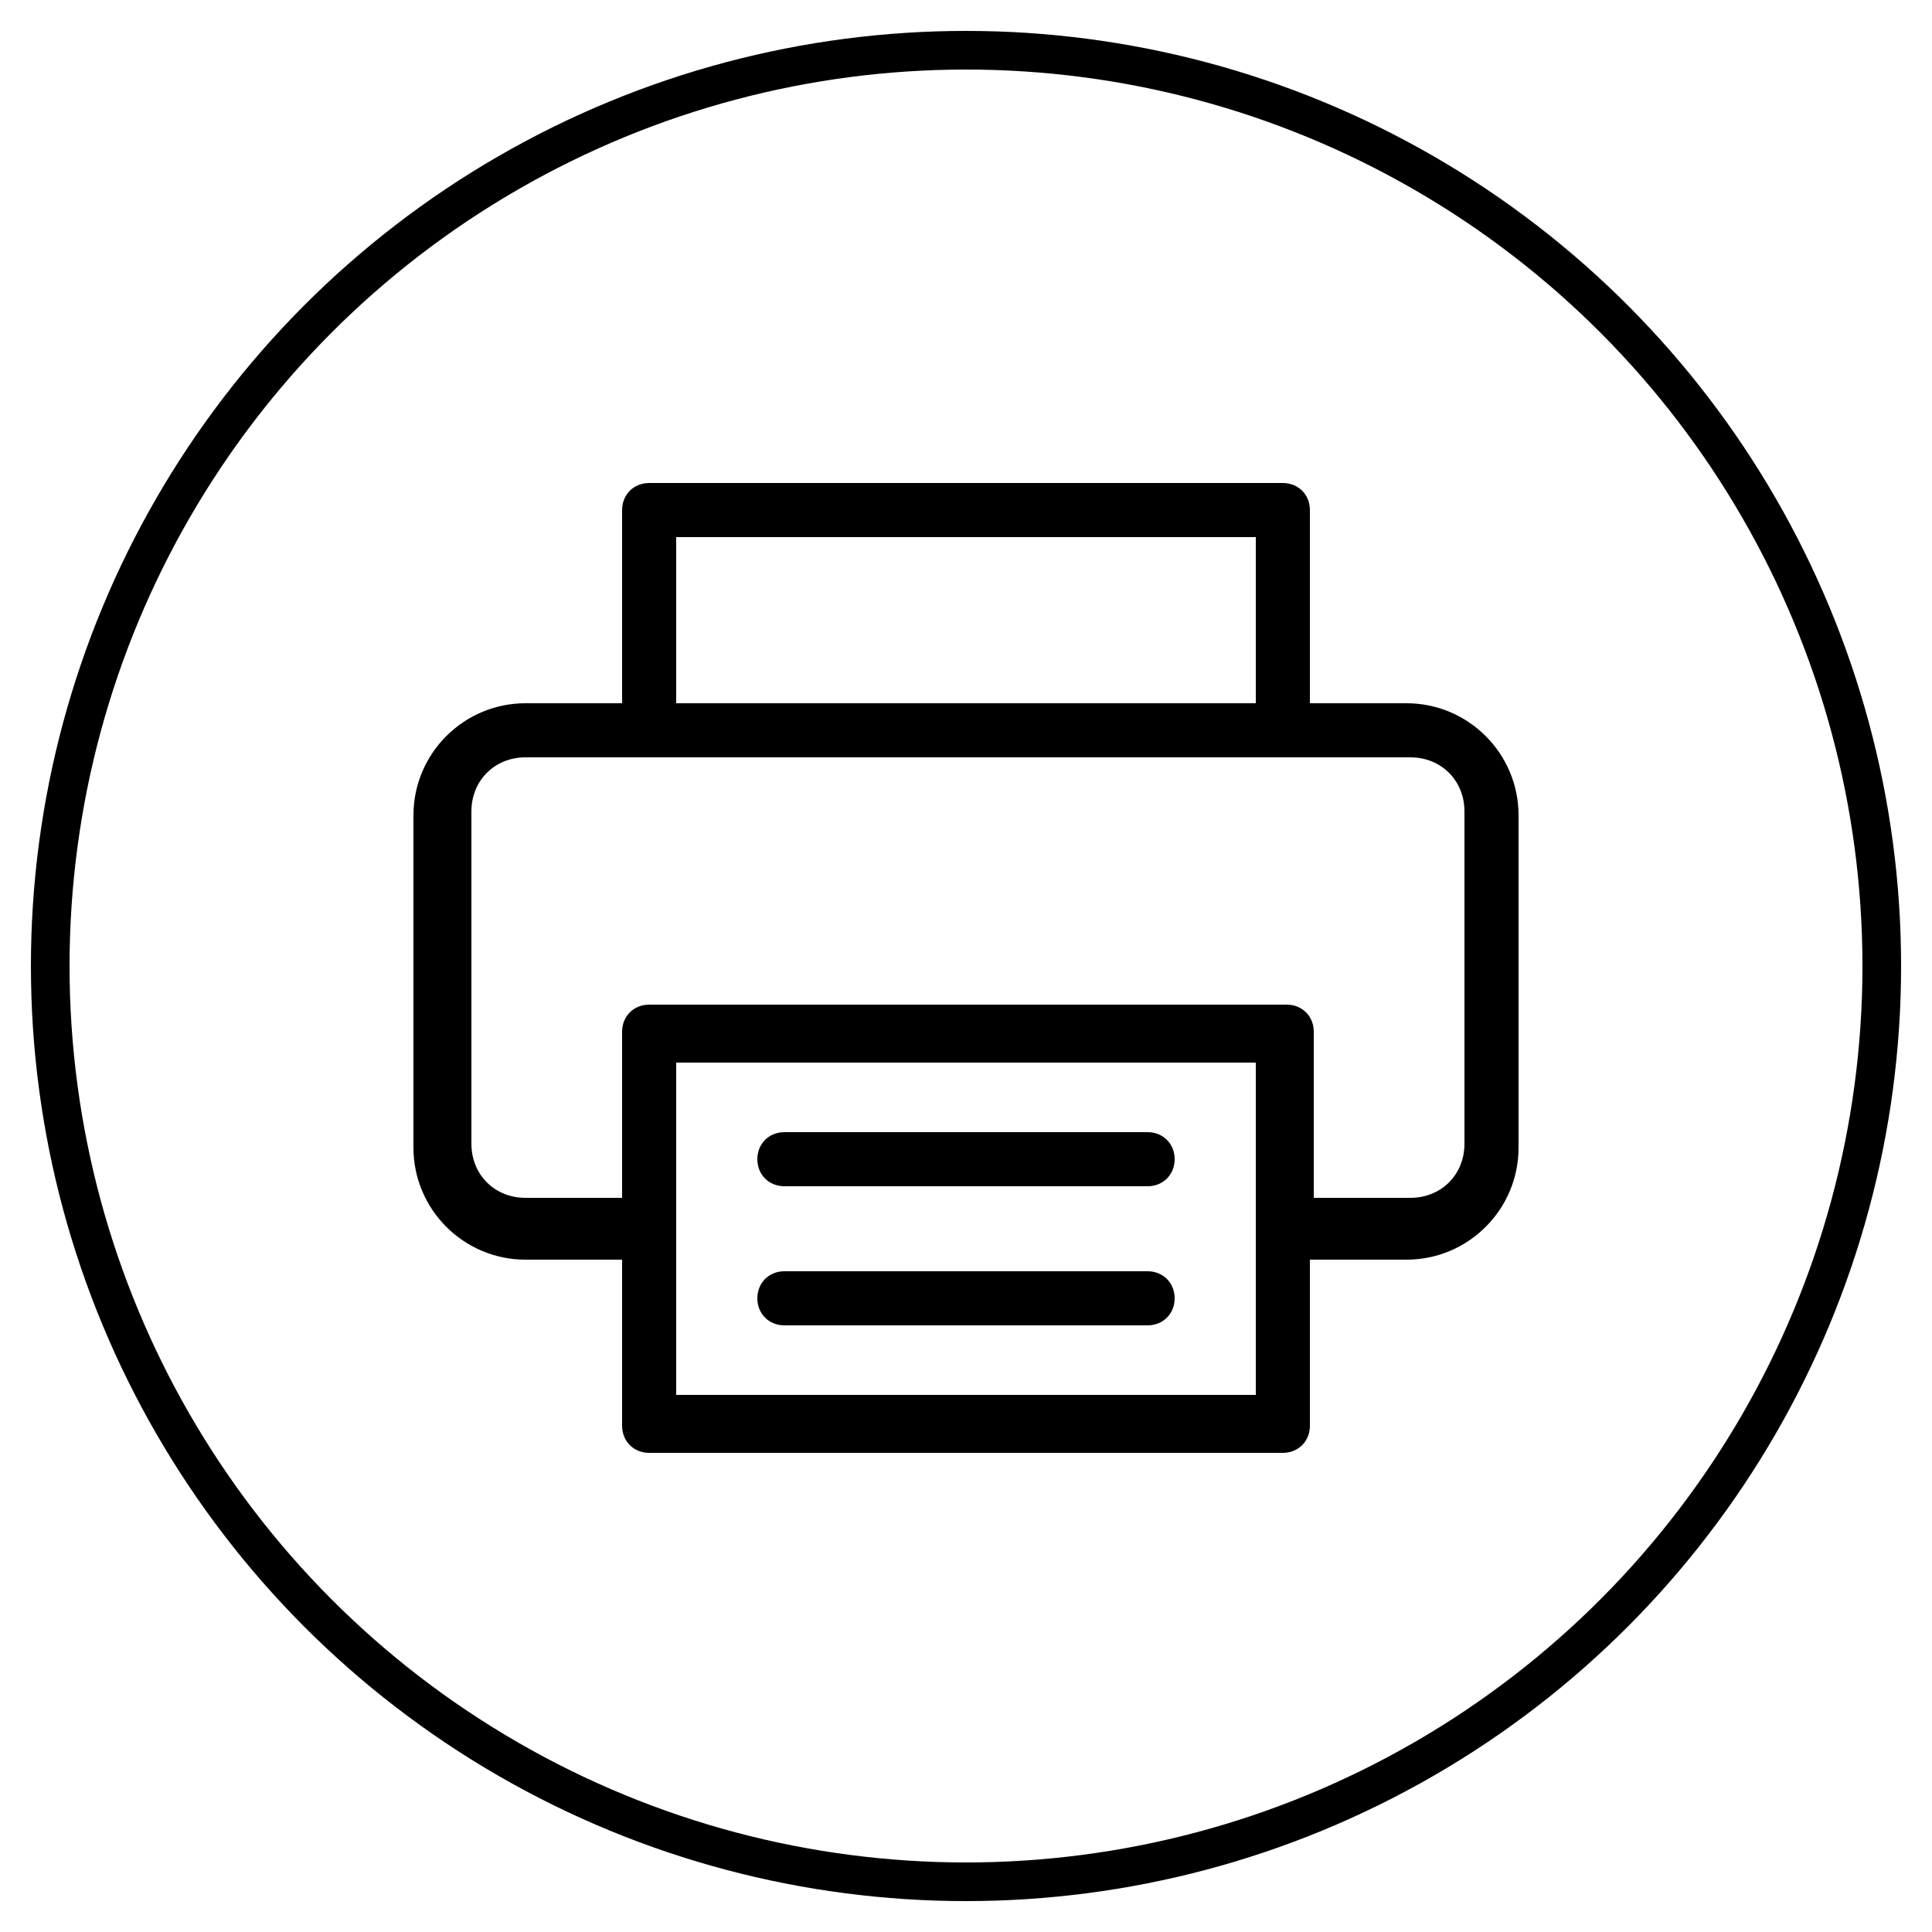 <?xml version="1.0" encoding="utf-8"?>
<!-- Generator: Adobe Illustrator 20.0.0, SVG Export Plug-In . SVG Version: 6.00 Build 0)  -->
<svg version="1.1" id="Calque_1" xmlns="http://www.w3.org/2000/svg" xmlns:xlink="http://www.w3.org/1999/xlink" x="0px" y="0px"
	 viewBox="0 0 50 50" style="enable-background:new 0 0 50 50;" xml:space="preserve">
<style type="text/css">
	.st0{fill:none;stroke:#000000;stroke-miterlimit:10;}
</style>
<circle class="st0" cx="25" cy="25" r="23.7"/>
<path d="M37.9,29.6v-8.6 M37.9,29.6v-8.6 M10.7,29.6v-8.6 M39.3,29.6v-8.6 M29.6,29.3h-9.3c-0.4,0-0.7,0.3-0.7,0.7s0.3,0.7,0.7,0.7
	h9.3c0.4,0,0.7-0.3,0.7-0.7S30,29.3,29.6,29.3z M29.6,32.9h-9.3c-0.4,0-0.7,0.3-0.7,0.7c0,0.4,0.3,0.7,0.7,0.7h9.3
	c0.4,0,0.7-0.3,0.7-0.7C30.4,33.2,30,32.9,29.6,32.9z M29.6,29.3h-9.3c-0.4,0-0.7,0.3-0.7,0.7s0.3,0.7,0.7,0.7h9.3
	c0.4,0,0.7-0.3,0.7-0.7S30,29.3,29.6,29.3z M29.6,32.9h-9.3c-0.4,0-0.7,0.3-0.7,0.7c0,0.4,0.3,0.7,0.7,0.7h9.3
	c0.4,0,0.7-0.3,0.7-0.7C30.4,33.2,30,32.9,29.6,32.9z M29.6,32.9h-9.3c-0.4,0-0.7,0.3-0.7,0.7c0,0.4,0.3,0.7,0.7,0.7h9.3
	c0.4,0,0.7-0.3,0.7-0.7C30.4,33.2,30,32.9,29.6,32.9z M29.6,29.3h-9.3c-0.4,0-0.7,0.3-0.7,0.7s0.3,0.7,0.7,0.7h9.3
	c0.4,0,0.7-0.3,0.7-0.7S30,29.3,29.6,29.3z M20.4,30.7h9.3c0.4,0,0.7-0.3,0.7-0.7s-0.3-0.7-0.7-0.7h-9.3c-0.4,0-0.7,0.3-0.7,0.7
	S20,30.7,20.4,30.7z M29.6,32.9h-9.3c-0.4,0-0.7,0.3-0.7,0.7c0,0.4,0.3,0.7,0.7,0.7h9.3c0.4,0,0.7-0.3,0.7-0.7
	C30.4,33.2,30,32.9,29.6,32.9z M36.4,18.2h-2.5v-5c0-0.4-0.3-0.7-0.7-0.7H16.8c-0.4,0-0.7,0.3-0.7,0.7v5h-2.5
	c-1.6,0-2.9,1.3-2.9,2.9v8.6c0,1.6,1.3,2.9,2.9,2.9h2.5v4.3c0,0.4,0.3,0.7,0.7,0.7h16.4c0.4,0,0.7-0.3,0.7-0.7v-4.3h2.5
	c1.6,0,2.9-1.3,2.9-2.9v-8.6C39.3,19.5,38,18.2,36.4,18.2z M17.5,13.9h15v4.3h-15V13.9z M32.5,36.1h-15v-8.6h15V36.1z M37.9,29.6
	c0,0.8-0.6,1.4-1.4,1.4h-2.5v-4.3c0-0.4-0.3-0.7-0.7-0.7H16.8c-0.4,0-0.7,0.3-0.7,0.7v4.3h-2.5c-0.8,0-1.4-0.6-1.4-1.4v-8.6
	c0-0.8,0.6-1.4,1.4-1.4h22.9c0.8,0,1.4,0.6,1.4,1.4V29.6z M20.4,30.7h9.3c0.4,0,0.7-0.3,0.7-0.7s-0.3-0.7-0.7-0.7h-9.3
	c-0.4,0-0.7,0.3-0.7,0.7S20,30.7,20.4,30.7z M20.4,34.3h9.3c0.4,0,0.7-0.3,0.7-0.7c0-0.4-0.3-0.7-0.7-0.7h-9.3
	c-0.4,0-0.7,0.3-0.7,0.7C19.6,34,20,34.3,20.4,34.3z M29.6,32.9h-9.3c-0.4,0-0.7,0.3-0.7,0.7c0,0.4,0.3,0.7,0.7,0.7h9.3
	c0.4,0,0.7-0.3,0.7-0.7C30.4,33.2,30,32.9,29.6,32.9z M29.6,29.3h-9.3c-0.4,0-0.7,0.3-0.7,0.7s0.3,0.7,0.7,0.7h9.3
	c0.4,0,0.7-0.3,0.7-0.7S30,29.3,29.6,29.3z M29.6,29.3h-9.3c-0.4,0-0.7,0.3-0.7,0.7s0.3,0.7,0.7,0.7h9.3c0.4,0,0.7-0.3,0.7-0.7
	S30,29.3,29.6,29.3z M29.6,32.9h-9.3c-0.4,0-0.7,0.3-0.7,0.7c0,0.4,0.3,0.7,0.7,0.7h9.3c0.4,0,0.7-0.3,0.7-0.7
	C30.4,33.2,30,32.9,29.6,32.9z"/>
</svg>
